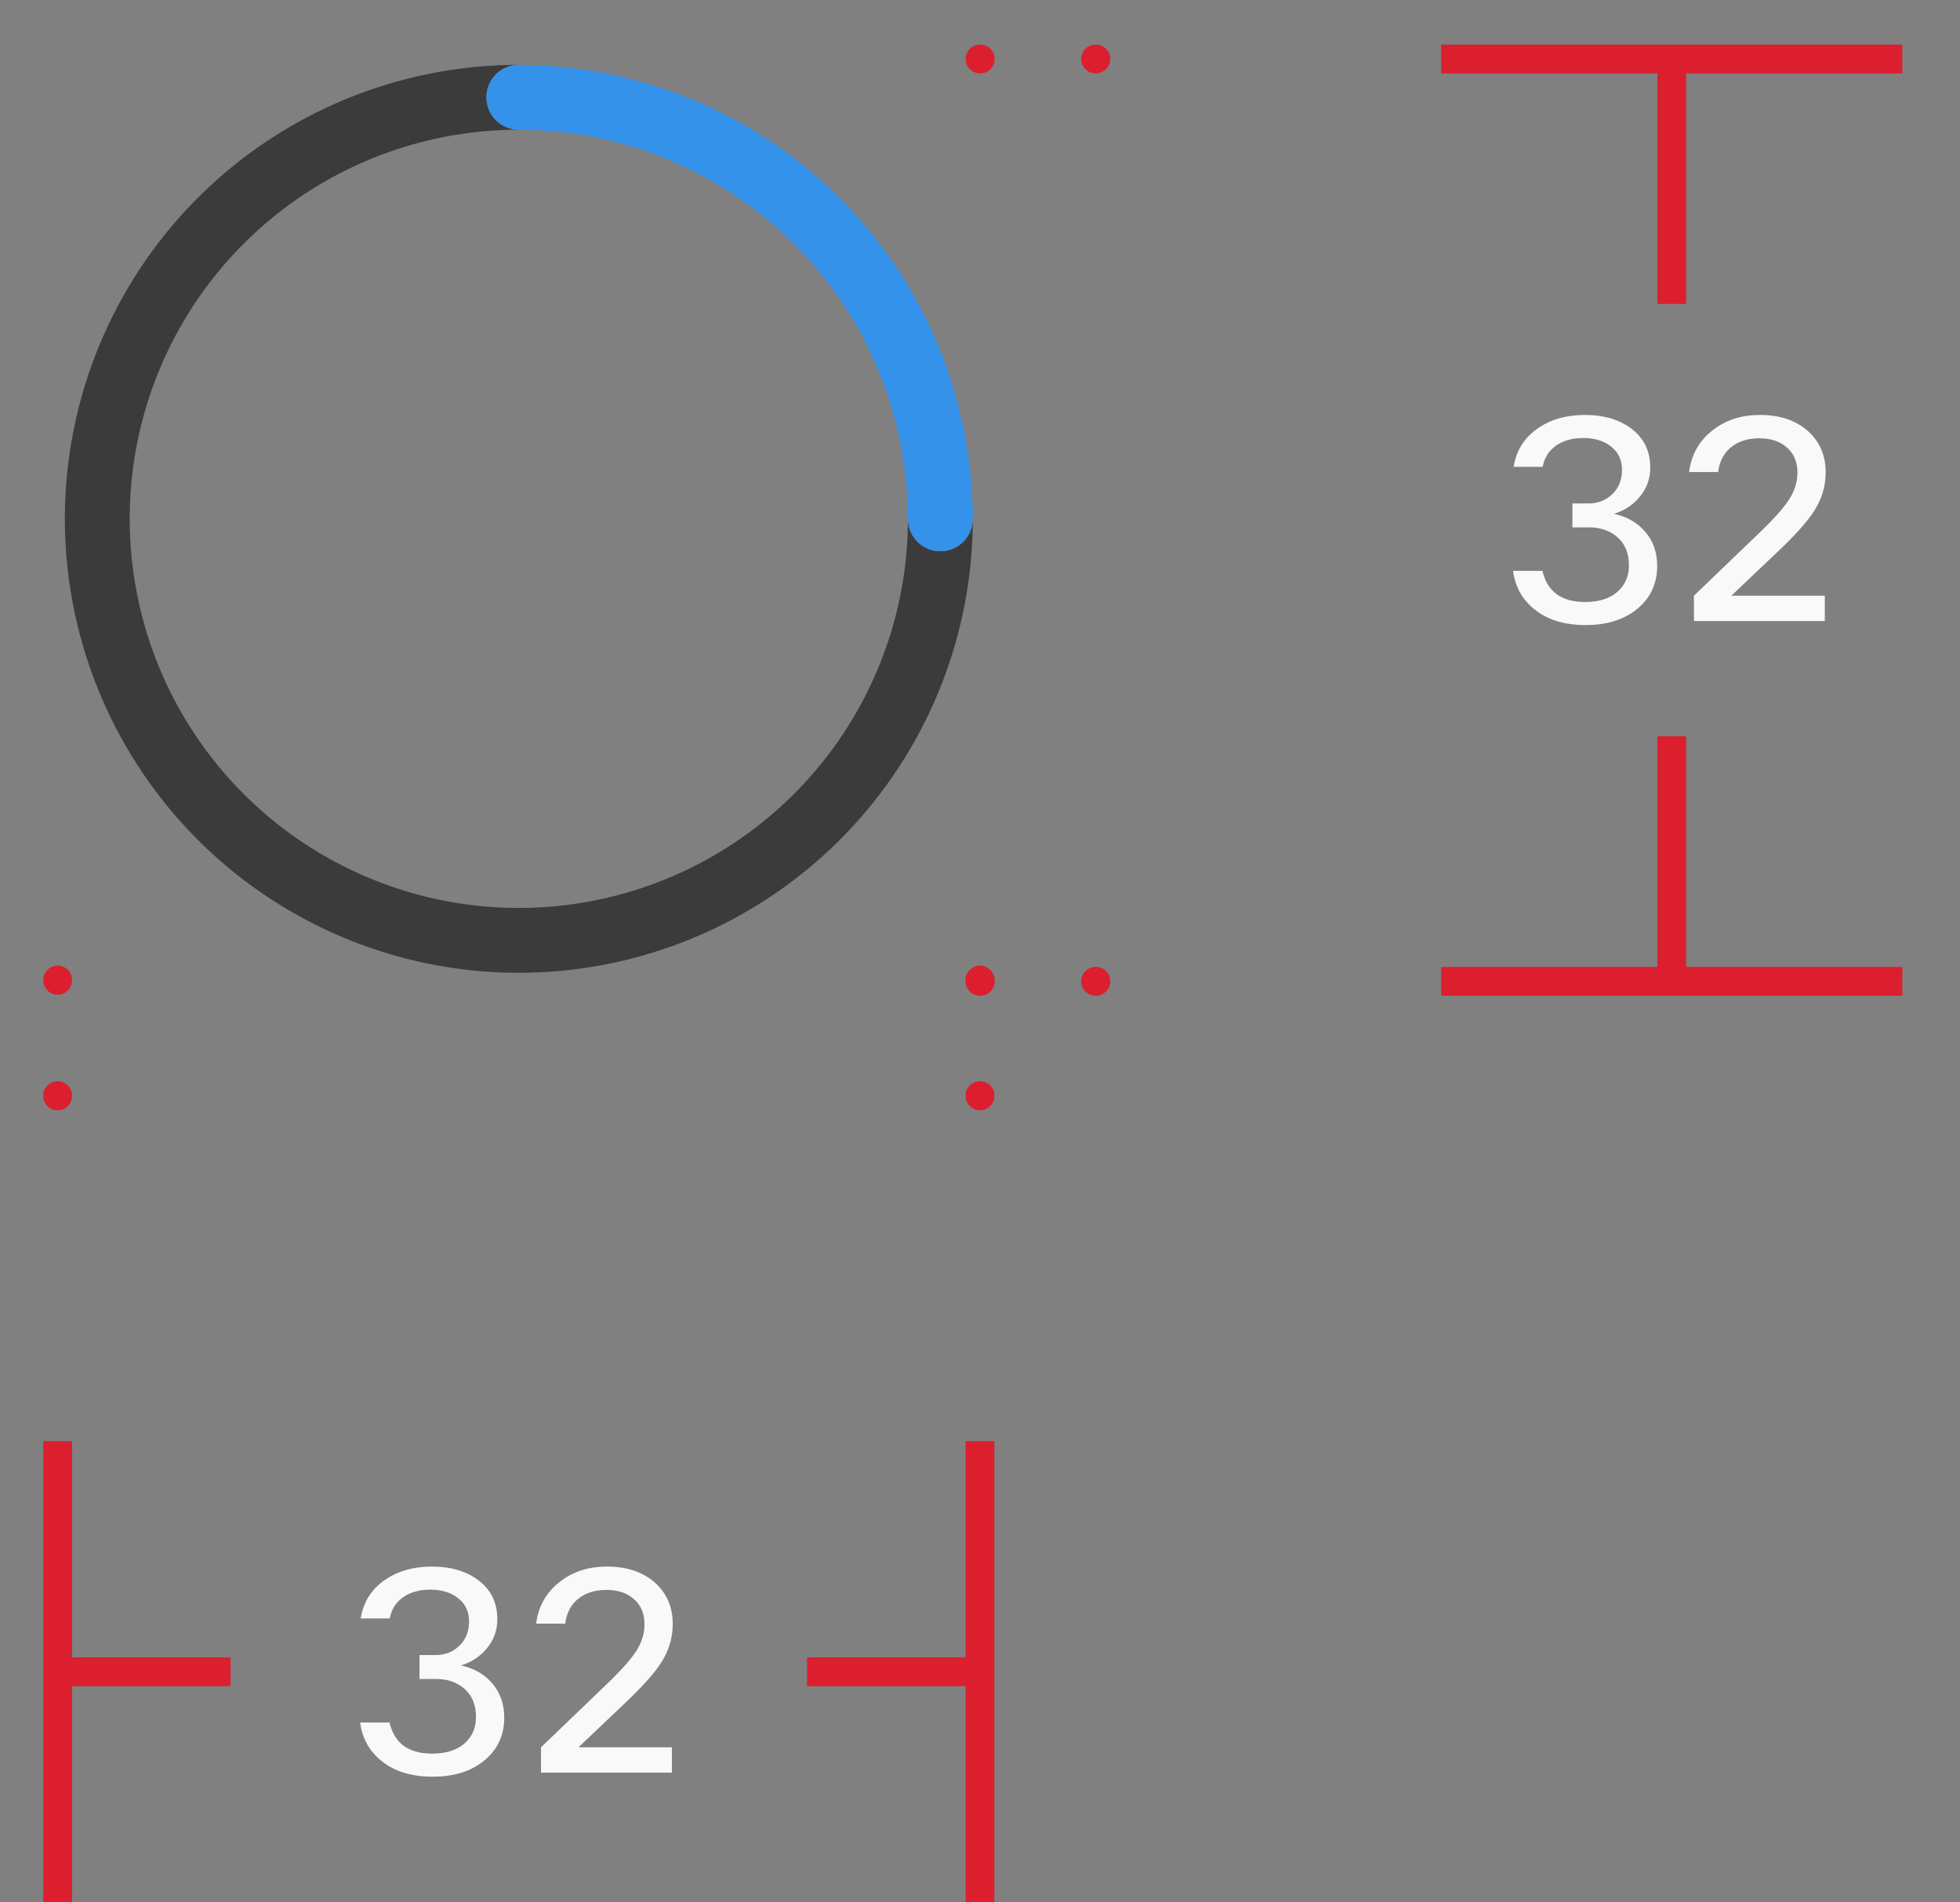 <svg width="68" height="66" viewBox="0 0 68 66" fill="none" xmlns="http://www.w3.org/2000/svg">
<rect x="0" y="0" width="68" height="66" fill="#808080" stroke="none"/>
<path d="M32.625 19.125C32.477 19.125 32.331 19.096 32.194 19.04C32.058 18.983 31.934 18.9 31.829 18.796C31.725 18.691 31.642 18.567 31.585 18.431C31.529 18.294 31.5 18.148 31.5 18C31.5 20.67 30.708 23.28 29.225 25.5C27.741 27.72 25.633 29.451 23.166 30.472C20.699 31.494 17.985 31.762 15.366 31.241C12.748 30.72 10.342 29.434 8.454 27.546C6.566 25.658 5.28 23.253 4.759 20.634C4.239 18.015 4.506 15.301 5.528 12.834C6.549 10.367 8.28 8.259 10.5 6.775C12.72 5.292 15.33 4.5 18 4.5C17.702 4.5 17.416 4.381 17.204 4.17C16.994 3.96 16.875 3.673 16.875 3.375C16.875 3.077 16.994 2.79 17.204 2.579C17.416 2.369 17.702 2.25 18 2.25C14.885 2.25 11.84 3.174 9.25 4.904C6.66 6.635 4.641 9.095 3.449 11.973C2.257 14.851 1.945 18.017 2.553 21.073C3.16 24.128 4.66 26.934 6.863 29.137C9.066 31.34 11.872 32.84 14.927 33.447C17.983 34.055 21.149 33.743 24.027 32.551C26.905 31.359 29.365 29.34 31.096 26.75C32.826 24.16 33.75 21.115 33.75 18C33.75 18.148 33.721 18.294 33.664 18.431C33.608 18.567 33.525 18.691 33.421 18.796C33.316 18.9 33.192 18.983 33.056 19.04C32.919 19.096 32.773 19.125 32.625 19.125Z" fill="#3B3B3B"/>
<path d="M16.875 3.375C16.875 3.523 16.904 3.669 16.96 3.806C17.017 3.942 17.1 4.066 17.204 4.171C17.309 4.275 17.433 4.358 17.569 4.415C17.706 4.471 17.852 4.5 18 4.5C21.579 4.504 25.011 5.927 27.542 8.458C30.073 10.989 31.496 14.421 31.5 18C31.5 18.298 31.619 18.584 31.829 18.796C32.041 19.006 32.327 19.125 32.625 19.125C32.923 19.125 33.209 19.006 33.42 18.796C33.632 18.584 33.75 18.298 33.75 18C33.745 13.824 32.084 9.821 29.132 6.868C26.179 3.916 22.176 2.255 18 2.25C17.852 2.25 17.706 2.279 17.569 2.335C17.433 2.392 17.309 2.475 17.204 2.579C17.1 2.684 17.017 2.808 16.96 2.944C16.904 3.081 16.875 3.227 16.875 3.375Z" fill="#3492EB"/>
<path d="M34 2.046L38 2.046L42 2.046" stroke="#DB1F2E" stroke-linecap="round" stroke-dasharray="0.01 4"/>
<path d="M34 34.046H38L42 34.046" stroke="#DB1F2E" stroke-linecap="round" stroke-dasharray="0.01 4"/>
<path d="M50 2.046L58 2.046L66 2.046" stroke="#DB1F2E"/>
<path d="M58 10.546V2.046" stroke="#DB1F2E"/>
<path d="M57.494 19.636C57.494 20.283 57.237 20.799 56.724 21.186C56.277 21.519 55.707 21.686 55.014 21.686C54.247 21.686 53.637 21.489 53.184 21.096C52.797 20.769 52.567 20.339 52.494 19.806H53.514C53.681 20.526 54.174 20.886 54.994 20.886C55.501 20.886 55.891 20.753 56.164 20.486C56.397 20.259 56.514 19.969 56.514 19.616C56.514 19.149 56.347 18.796 56.014 18.556C55.767 18.383 55.474 18.296 55.134 18.296H54.554V17.466H55.114C55.441 17.466 55.714 17.359 55.934 17.146C56.161 16.933 56.274 16.649 56.274 16.296C56.274 15.923 56.117 15.633 55.804 15.426C55.564 15.273 55.274 15.196 54.934 15.196C54.521 15.196 54.184 15.299 53.924 15.506C53.704 15.686 53.571 15.916 53.524 16.196H52.514C52.607 15.609 52.904 15.153 53.404 14.826C53.837 14.539 54.364 14.396 54.984 14.396C55.664 14.396 56.217 14.566 56.644 14.906C57.051 15.233 57.254 15.673 57.254 16.226C57.254 16.626 57.121 16.976 56.854 17.276C56.627 17.536 56.341 17.719 55.994 17.826C56.454 17.926 56.821 18.139 57.094 18.466C57.361 18.786 57.494 19.176 57.494 19.636ZM59.61 16.376H58.6C58.68 15.756 58.967 15.263 59.46 14.896C59.9 14.563 60.433 14.396 61.06 14.396C61.773 14.396 62.343 14.596 62.77 14.996C63.15 15.363 63.34 15.826 63.34 16.386C63.34 16.879 63.2 17.336 62.92 17.756C62.693 18.109 62.277 18.573 61.67 19.146L60.07 20.666H63.31V21.546H58.77V20.666L61.05 18.476C61.557 17.989 61.9 17.603 62.08 17.316C62.267 17.023 62.36 16.716 62.36 16.396C62.36 16.009 62.227 15.709 61.96 15.496C61.727 15.303 61.42 15.206 61.04 15.206C60.613 15.206 60.27 15.323 60.01 15.556C59.783 15.763 59.65 16.036 59.61 16.376Z" fill="white" fill-opacity="0.95"/>
<path d="M58 34.046V25.546" stroke="#DB1F2E"/>
<path d="M50 34.046H58L66 34.046" stroke="#DB1F2E"/>
<path d="M2 34L2 38L2 42" stroke="#DB1F2E" stroke-linecap="round" stroke-dasharray="0.01 4"/>
<path d="M34 34V38L34 42" stroke="#DB1F2E" stroke-linecap="round" stroke-dasharray="0.01 4"/>
<path d="M2 50L2 58L2 66" stroke="#DB1F2E"/>
<path d="M2 58H8" stroke="#DB1F2E"/>
<path d="M17.494 59.59C17.494 60.237 17.237 60.753 16.724 61.14C16.277 61.473 15.707 61.64 15.014 61.64C14.247 61.64 13.637 61.443 13.184 61.05C12.797 60.723 12.567 60.293 12.494 59.76H13.514C13.681 60.48 14.174 60.84 14.994 60.84C15.501 60.84 15.891 60.707 16.164 60.44C16.397 60.213 16.514 59.923 16.514 59.57C16.514 59.103 16.347 58.75 16.014 58.51C15.767 58.337 15.474 58.25 15.134 58.25H14.554V57.42H15.114C15.441 57.42 15.714 57.313 15.934 57.1C16.161 56.887 16.274 56.603 16.274 56.25C16.274 55.877 16.117 55.587 15.804 55.38C15.564 55.227 15.274 55.15 14.934 55.15C14.521 55.15 14.184 55.253 13.924 55.46C13.704 55.64 13.571 55.87 13.524 56.15H12.514C12.607 55.563 12.904 55.107 13.404 54.78C13.837 54.493 14.364 54.35 14.984 54.35C15.664 54.35 16.217 54.52 16.644 54.86C17.051 55.187 17.254 55.627 17.254 56.18C17.254 56.58 17.121 56.93 16.854 57.23C16.627 57.49 16.341 57.673 15.994 57.78C16.454 57.88 16.821 58.093 17.094 58.42C17.361 58.74 17.494 59.13 17.494 59.59ZM19.61 56.33H18.6C18.68 55.71 18.967 55.217 19.46 54.85C19.9 54.517 20.433 54.35 21.06 54.35C21.773 54.35 22.343 54.55 22.77 54.95C23.15 55.317 23.34 55.78 23.34 56.34C23.34 56.833 23.2 57.29 22.92 57.71C22.693 58.063 22.277 58.527 21.67 59.1L20.07 60.62H23.31V61.5H18.77V60.62L21.05 58.43C21.557 57.943 21.9 57.557 22.08 57.27C22.267 56.977 22.36 56.67 22.36 56.35C22.36 55.963 22.227 55.663 21.96 55.45C21.727 55.257 21.42 55.16 21.04 55.16C20.613 55.16 20.27 55.277 20.01 55.51C19.783 55.717 19.65 55.99 19.61 56.33Z" fill="white" fill-opacity="0.95"/>
<path d="M28 58H34" stroke="#DB1F2E"/>
<path d="M34 50L34 58L34 66" stroke="#DB1F2E"/>
</svg>
